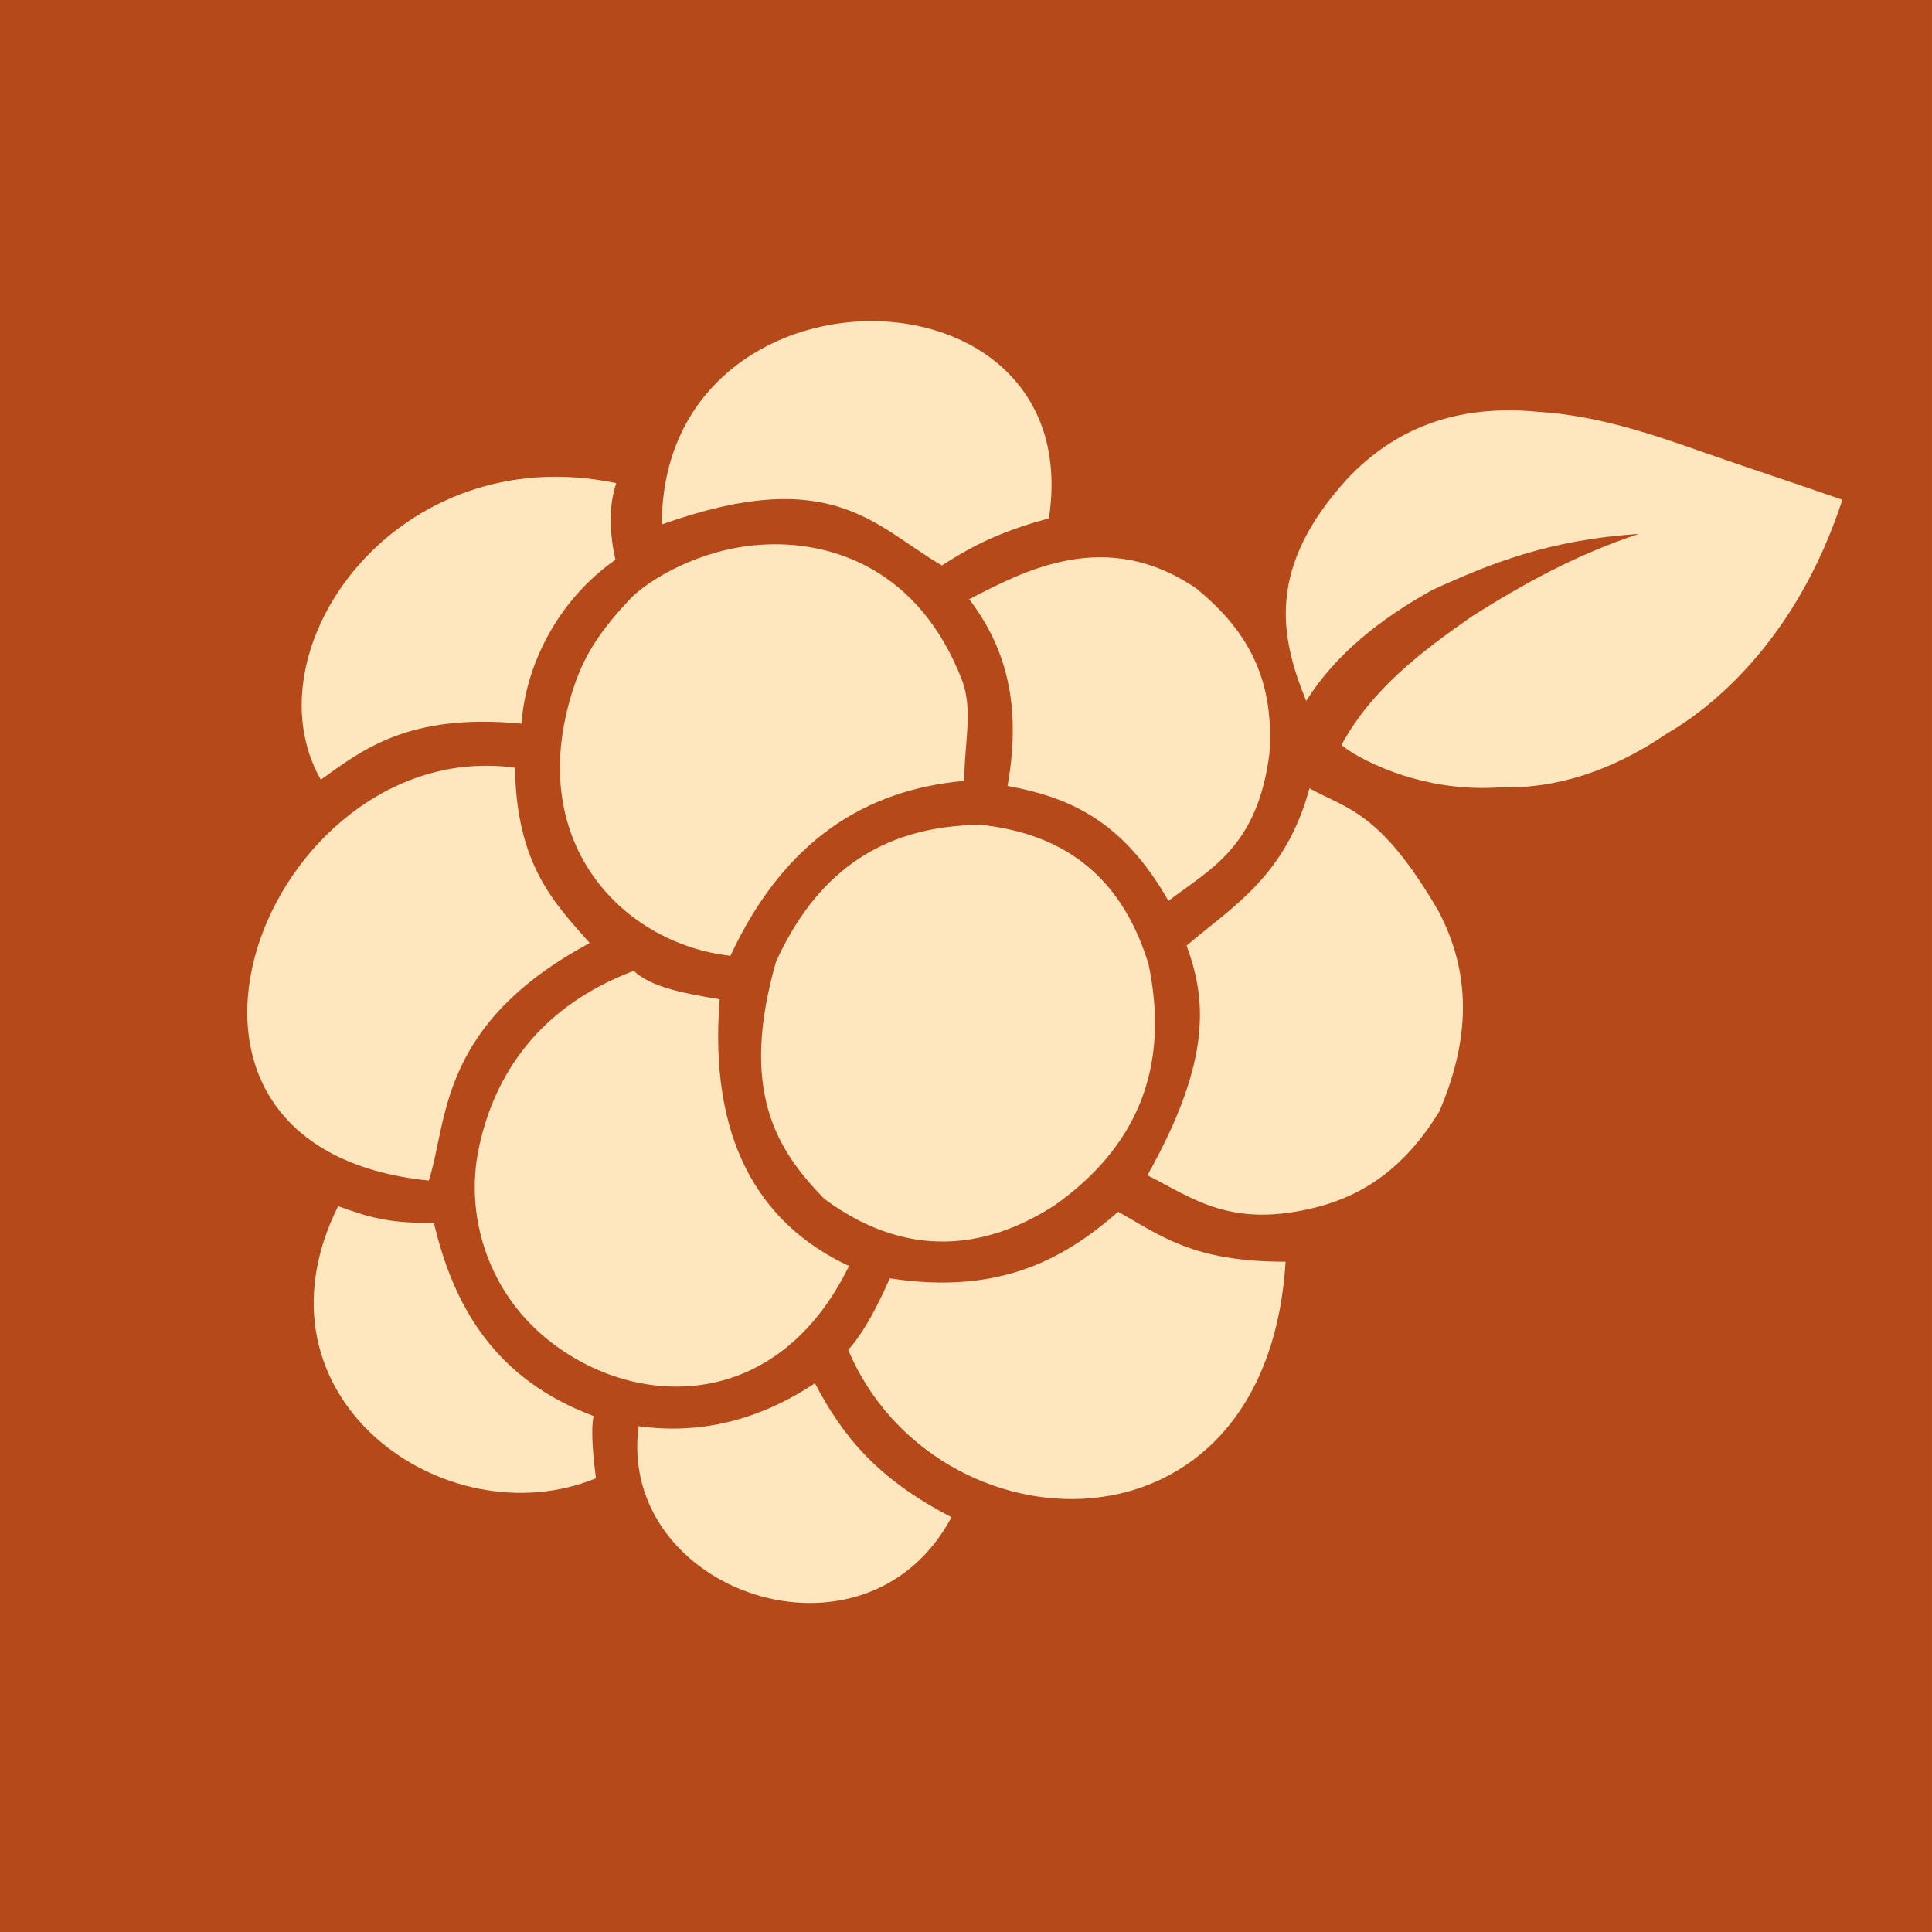 <?xml version="1.0" encoding="UTF-8" standalone="no"?>
<svg
   width="900px"
   height="900px"
   viewBox="0 0 900 900"
   version="1.1"
   xml:space="preserve"
   id="SVGRoot"
   inkscape:version="1.4.2 (f4327f4, 2025-05-13)"
   sodipodi:docname="moroshka.svg"
   xmlns:inkscape="http://www.inkscape.org/namespaces/inkscape"
   xmlns:sodipodi="http://sodipodi.sourceforge.net/DTD/sodipodi-0.dtd"
   xmlns="http://www.w3.org/2000/svg"
   xmlns:svg="http://www.w3.org/2000/svg"><defs
   id="defs48" />
<sodipodi:namedview
   pagecolor="#a9a9a9"
   bordercolor="#292929"
   borderopacity="1"
   inkscape:showpageshadow="2"
   inkscape:pageopacity="0.0"
   inkscape:pagecheckerboard="0"
   inkscape:deskcolor="#232323"
   id="namedview1"
   inkscape:zoom="0.70710678"
   inkscape:cx="639.22453"
   inkscape:cy="461.03362"
   inkscape:window-width="2560"
   inkscape:window-height="1373"
   inkscape:window-x="-9"
   inkscape:window-y="-9"
   inkscape:window-maximized="1"
   inkscape:current-layer="SVGRoot" />
<style
   type="text/css"
   id="style1">
g.prefab path {
  vector-effect:non-scaling-stroke;
  -inkscape-stroke:hairline;
  fill: none;
  fill-opacity: 1;
  stroke-opacity: 1;
  stroke: #00349c;
}
</style>

<rect
   style="display:inline;fill:#b64919;fill-opacity:1;stroke-width:1.193;stroke-dasharray:none"
   id="rect59"
   width="900"
   height="900"
   x="-0.008"
   y="0" /><g
   inkscape:groupmode="layer"
   id="layer1"
   inkscape:label="Layer 1"
   style="display:inline"><path
     style="fill:#fee7be;fill-opacity:1;stroke-width:1.193;stroke-dasharray:none"
     d="m 763.499,248.725 c -41.783,2.669 -69.39,13.762 -96.343,26.163 -24.191,13.42 -44.845,29.734 -58.69,51.619 -12.228,-30.066 -18.66,-62.025 19.269,-103.591 21.525,-22.719 49.907,-34.77 88.388,-31.113 29.214,1.789 55.086,11.085 78.757,19.36 22.163,7.747 42.332,14.294 63.371,21.652 -21.596,66.145 -61.793,97.469 -82.024,109.071 -25.208,17.178 -51.159,25.66 -77.782,24.926 -38.569,2.584 -68.347,-14.991 -73.539,-19.799 14.32,-26.224 37.228,-43.43 60.811,-59.927 24.1,-15.15 48.55,-28.809 77.782,-38.361 z"
     id="path69"
     sodipodi:nodetypes="cccccscccccc" /><path
     style="fill:#fee7be;fill-opacity:1;stroke-width:1.193;stroke-dasharray:none"
     d="m 457.25,384.25 c 36.472,4.092 64.568,22.063 77.75,64.75 10.352,49.275 -6.117,85.884 -43.75,112.5 -26.622,17.184 -64.692,28.434 -107.25,-3 -22.213,-22.856 -39.732,-50.172 -22.5,-110.5 17.689,-38.807 46.781,-63.543 95.75,-63.75 z"
     id="path68"
     sodipodi:nodetypes="cccccc" /><path
     style="fill:#fee7be;fill-opacity:1;stroke-width:1.193;stroke-dasharray:none"
     d="m 552.75,440.5 c 21.913,-18.59 46.129,-32.44 57.25,-73.25 17.585,9.664 32.922,10.631 60,57 16.72,31.535 13.709,62.631 0.5,93.5 -16.314,26.731 -35.783,39.039 -56.75,44.5 -40.348,10.407 -58.013,-4.135 -79.25,-14.75 30.618,-54.476 27.127,-82.803 18.25,-107 z"
     id="path67"
     sodipodi:nodetypes="ccccccc" /><path
     style="fill:#fee7be;fill-opacity:1;stroke-width:1.193;stroke-dasharray:none"
     d="m 451.488,279.13 c 15.894,20.875 24.969,47.316 17.854,86.974 26.741,5.031 52.865,14.564 74.953,53.563 19.553,-14.921 41.466,-25.047 47.023,-68.413 2.783,-37.931 -12.907,-59.692 -33.941,-77.075 -42.517,-29.112 -81.037,-7.787 -105.889,4.95 z"
     id="path66"
     sodipodi:nodetypes="cccccc" /><path
     style="display:inline;fill:#fee7be;fill-opacity:1"
     d="m 286.686,260.759 c -3.691,-16.724 -2.204,-27.871 0.396,-35.695 -102.663,-21.427 -172.046,77.813 -137.634,138.152 19.143,-13.702 40.709,-31.177 93.496,-26.125 1.838,-26.743 16.502,-57.272 43.741,-76.332 z"
     id="path56"
     sodipodi:nodetypes="ccccc" /><path
     style="fill:#fee7be;fill-opacity:1;stroke-width:1.193;stroke-dasharray:none"
     d="m 274.711,439.29 c -16.208,-18.347 -34.092,-36.086 -34.825,-81.671 -115.328,-15.7 -191.699,176.93 -40.128,192.333 8.992,-28.007 4.251,-72.612 74.953,-110.662 z"
     id="path59"
     sodipodi:nodetypes="cccc" /><path
     style="fill:#fee7be;fill-opacity:1;stroke-width:1.193;stroke-dasharray:none"
     d="m 308.299,244.305 c 79.571,-28.383 99.193,0.962 130.461,19.092 12.035,-7.634 24.861,-15.212 49.851,-21.92 18.697,-122.401 -180.244,-123.556 -180.312,2.828 z"
     id="path60"
     sodipodi:nodetypes="cccc" /><path
     style="fill:#fee7be;fill-opacity:1;stroke-width:1.193;stroke-dasharray:none"
     d="m 157.5,561.875 c 13.649,4.889 23.107,8.102 44.625,7.75 9.261,39.543 28.916,73.039 74.375,90 -0.993,4.955 -0.878,13.727 1.125,29 C 207.548,717.436 113.254,650.837 157.5,561.875 Z"
     id="path61"
     sodipodi:nodetypes="ccccc" /><path
     style="fill:#fee7be;fill-opacity:1;stroke-width:1.193;stroke-dasharray:none"
     d="m 379.625,644.375 c 12.56,23.971 28.546,44.338 63.625,62.375 -40.233,75.304 -156.045,34.637 -145.75,-42.375 28.539,3.973 55.92,-2.639 82.125,-20 z"
     id="path62"
     sodipodi:nodetypes="cccc" /><path
     style="fill:#fee7be;fill-opacity:1;stroke-width:1.193;stroke-dasharray:none"
     d="m 414.5,595.5 c -5.47,12.237 -11.274,24.098 -19.375,33.375 40.245,95.11 194.868,102.57 203.75,-41.125 -43.474,0.08 -58.492,-12.446 -78,-23.25 -25.394,22.227 -55.553,38.824 -106.375,31 z"
     id="path63"
     sodipodi:nodetypes="ccccc" /><path
     style="fill:#fee7be;fill-opacity:1;stroke-width:1.193;stroke-dasharray:none"
     d="m 295.25,452.25 c 8.16,7.929 25.34,10.821 40,13.25 -5.099,64.022 17.364,104.215 60.25,124.25 -34.785,71.243 -104.682,66.778 -144.653,30.599 C 227.633,599.338 216.335,566.471 223.113,534.549 229.087,506.415 246.341,470.694 295.25,452.25 Z"
     id="path64"
     sodipodi:nodetypes="cccssc" /><path
     style="fill:#fee7be;fill-opacity:1;stroke-width:1.193;stroke-dasharray:none"
     d="m 449.25,363.75 c -45.865,4.107 -83.777,27.454 -109,81.5 C 289.689,439.565 242.757,391.482 267.779,318.674 272.86,303.889 280.586,292.745 294,278.5 c 8.775,-8.669 31.75,-22.715 59.961,-24.706 33.9,-2.392 74.401,11.82 94.149,62.97 5.436,14.081 0.891,30.672 1.14,46.985 z"
     id="path65"
     sodipodi:nodetypes="ccscssc" /></g></svg>

